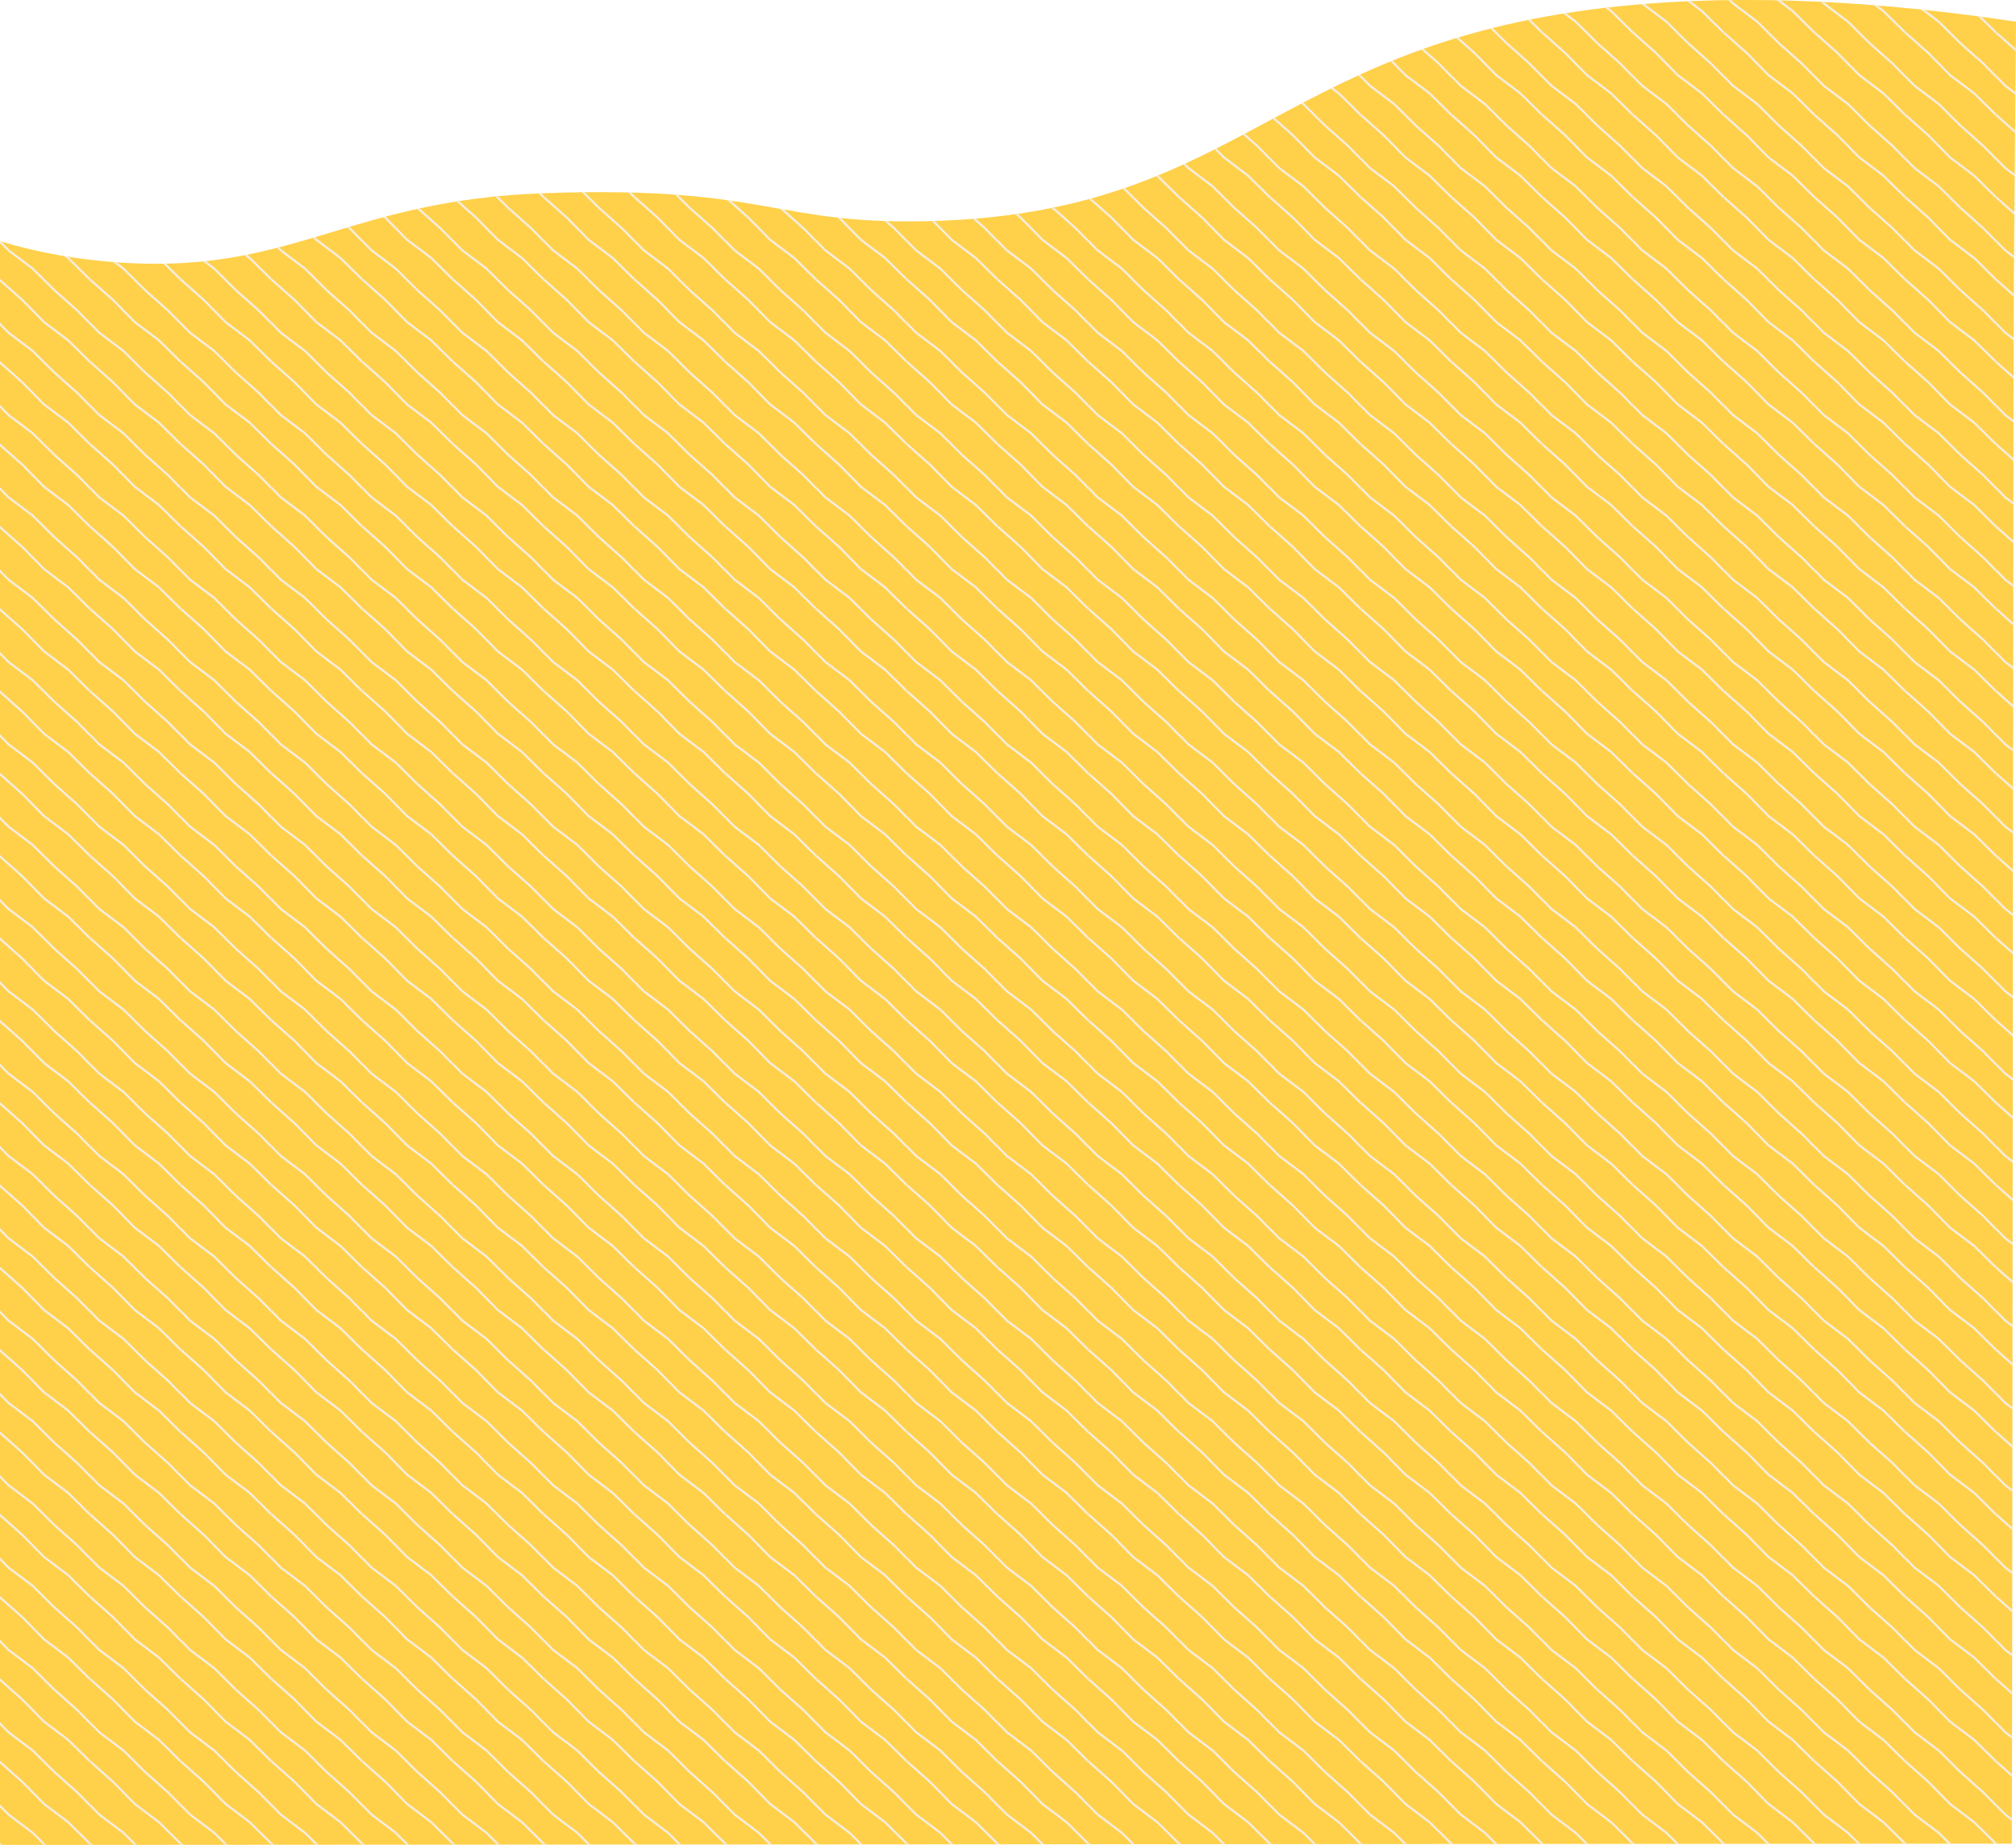 <svg xmlns="http://www.w3.org/2000/svg" xmlns:xlink="http://www.w3.org/1999/xlink" viewBox="0 0 3176.3 2906.82"><defs><style>.cls-1,.cls-2{fill:none;}.cls-2{stroke:#f5eee5;stroke-miterlimit:10;stroke-width:3px;}.cls-3{fill:#ffd049;}.cls-4{fill:url(#diagonal_lines_purple);}</style><pattern id="diagonal_lines_purple" data-name="diagonal lines purple" width="142.68" height="108.89" patternTransform="translate(-2288.74 1348.76) scale(1 1.19)" patternUnits="userSpaceOnUse" viewBox="0 0 142.68 108.89"><rect class="cls-1" width="142.68" height="108.89"/><polyline class="cls-2" points="142.68 108.89 178.61 135.74 212.84 165.01 250.74 189.05 285.36 217.78"/><polyline class="cls-2" points="0 108.89 35.93 135.74 70.17 165.01 108.06 189.05 142.68 217.78"/><polyline class="cls-2" points="-142.68 108.89 -106.75 135.74 -72.51 165.01 -34.62 189.05 0 217.78"/><polyline class="cls-2" points="142.68 0 178.61 26.84 212.84 56.12 250.74 80.16 285.36 108.89"/><polyline class="cls-2" points="86.68 14 122.61 40.84 156.84 70.12 194.74 94.16 229.35 122.89"/><polyline class="cls-2" points="0 0 35.93 26.84 70.17 56.12 108.06 80.16 142.68 108.89"/><polyline class="cls-2" points="-56 14 -20.07 40.84 14.17 70.12 52.06 94.16 86.68 122.89"/><polyline class="cls-2" points="-142.68 0 -106.75 26.84 -72.51 56.12 -34.62 80.16 0 108.89"/><polyline class="cls-2" points="142.68 -108.89 178.61 -82.05 212.84 -52.77 250.74 -28.73 285.36 0"/><polyline class="cls-2" points="86.68 -94.89 122.61 -68.05 156.84 -38.77 194.74 -14.73 229.35 14"/><polyline class="cls-2" points="0 -108.89 35.93 -82.05 70.17 -52.77 108.06 -28.73 142.68 0"/><polyline class="cls-2" points="-56 -94.89 -20.07 -68.05 14.17 -38.77 52.06 -14.73 86.68 14"/><polyline class="cls-2" points="-142.68 -108.89 -106.75 -82.05 -72.51 -52.77 -34.62 -28.73 0 0"/></pattern></defs><g id="Layer_2" data-name="Layer 2"><g id="Layer_16" data-name="Layer 16"><path class="cls-3" d="M3169.62,2904.8c1.11-133.09,2.22-2338.18,3.34-2471.26l3.34-399.27C3022.46,11,2803.34-12,2581.16,7.05c-565.22,48.37-611.23,322.36-1100,340.79-261.89,9.87-264.13-56.47-625.23-43.36C560.1,315.22,470.15,421,227.36,415.39,125.79,413,47.69,394.34,0,380.1V2906.82Z"/><path class="cls-4" d="M3169.62,2904.8c1.11-133.09,2.22-2338.18,3.34-2471.26l3.34-399.27C3022.46,11,2803.34-12,2581.16,7.05c-565.22,48.37-611.23,322.36-1100,340.79-261.89,9.87-264.13-56.47-625.23-43.36C560.1,315.22,470.15,421,227.36,415.39,125.79,413,47.69,394.34,0,380.1V2906.82Z"/></g></g></svg>